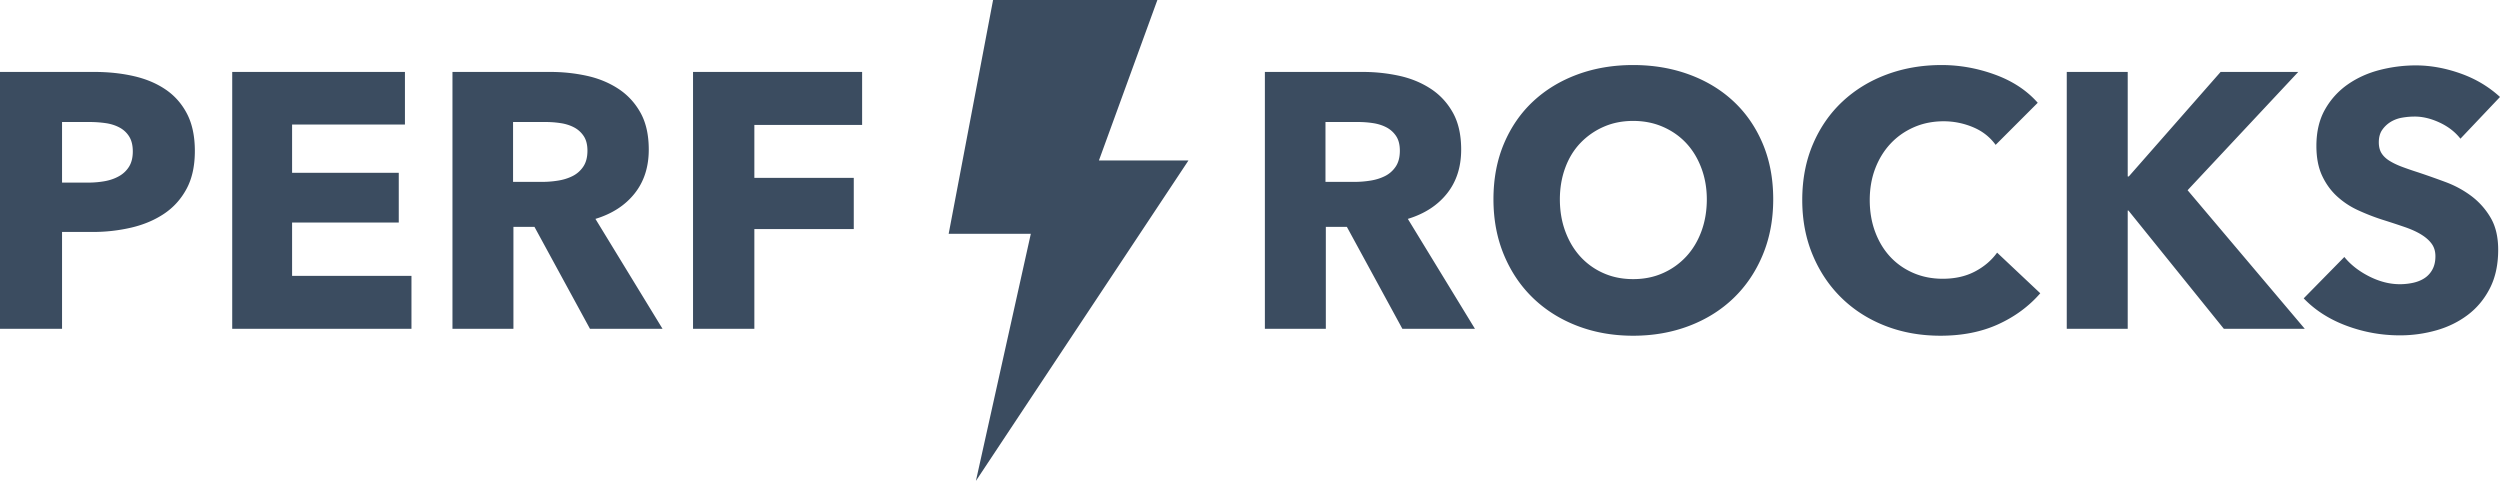 <svg xmlns="http://www.w3.org/2000/svg" viewBox="0 0 512 98.488">
  <path fill="#3b4c60" d="M225.06 32.862 237.03 0h-33.649l-9.096 47.888h16.825l-11.245 50.6 43.532-65.626zm-185.155-1.93c0 3.071-.57 5.66-1.71 7.765-1.139 2.106-2.675 3.802-4.607 5.09-1.932 1.289-4.161 2.23-6.688 2.824a34.28 34.28 0 0 1-7.876.892h-6.317v19.841H0V14.732h19.32c2.874 0 5.562.285 8.063.855 2.502.57 4.682 1.486 6.54 2.75 1.858 1.262 3.319 2.922 4.384 4.978 1.065 2.056 1.598 4.595 1.598 7.617zm-12.707.074c0-1.238-.248-2.254-.743-3.047a5.177 5.177 0 0 0-2.007-1.857c-.842-.446-1.796-.744-2.86-.892a23.911 23.911 0 0 0-3.308-.223h-5.573v12.41h5.35c1.19 0 2.329-.1 3.419-.297 1.09-.199 2.068-.545 2.935-1.04a5.573 5.573 0 0 0 2.044-1.97c.495-.817.743-1.845.743-3.084zm20.36 36.338V14.732h35.373v10.775H59.82v9.883h21.847v10.181H59.82v10.924h24.448v10.849zm73.271 0-11.37-20.881h-4.31v20.881H92.665V14.732h20.064c2.527 0 4.991.26 7.394.78 2.403.52 4.558 1.4 6.465 2.638 1.907 1.239 3.43 2.874 4.57 4.905 1.14 2.031 1.71 4.558 1.71 7.58 0 3.566-.967 6.564-2.899 8.991-1.932 2.428-4.607 4.162-8.025 5.202l13.747 22.516zm-.52-36.487c0-1.238-.26-2.241-.78-3.01a5.346 5.346 0 0 0-2.007-1.783c-.817-.42-1.734-.706-2.75-.854a20.278 20.278 0 0 0-2.935-.223h-6.762v12.261h6.02c1.04 0 2.105-.087 3.195-.26 1.09-.173 2.08-.483 2.972-.929a5.674 5.674 0 0 0 2.192-1.932c.57-.842.855-1.932.855-3.27zm34.183-5.276v10.85h20.36v10.478h-20.36v20.435h-12.559V14.732h34.629v10.85zM287.21 67.344l-11.37-20.881h-4.31v20.881h-12.483V14.732h20.064c2.526 0 4.99.26 7.394.78 2.402.52 4.557 1.4 6.465 2.638 1.907 1.239 3.43 2.874 4.57 4.905 1.14 2.031 1.709 4.558 1.709 7.58 0 3.566-.966 6.564-2.898 8.991-1.932 2.428-4.608 4.162-8.026 5.202l13.748 22.516zm-.52-36.487c0-1.238-.26-2.241-.78-3.01a5.346 5.346 0 0 0-2.006-1.783c-.818-.42-1.734-.706-2.75-.854a20.278 20.278 0 0 0-2.935-.223h-6.762v12.261h6.019c1.04 0 2.105-.087 3.195-.26 1.09-.173 2.08-.483 2.973-.929a5.674 5.674 0 0 0 2.192-1.932c.57-.842.854-1.932.854-3.27zm76.466 9.958c0 4.162-.718 7.964-2.155 11.407-1.437 3.443-3.43 6.39-5.982 8.843-2.551 2.452-5.586 4.347-9.103 5.684-3.518 1.338-7.332 2.007-11.444 2.007-4.112 0-7.914-.669-11.407-2.007-3.492-1.337-6.514-3.232-9.066-5.684-2.55-2.453-4.545-5.4-5.982-8.843-1.436-3.443-2.155-7.245-2.155-11.407 0-4.21.719-8.013 2.155-11.407 1.437-3.393 3.431-6.279 5.982-8.657 2.552-2.378 5.574-4.21 9.066-5.499 3.493-1.288 7.295-1.932 11.407-1.932s7.926.644 11.444 1.932c3.517 1.288 6.552 3.121 9.103 5.5 2.551 2.377 4.545 5.263 5.982 8.656 1.437 3.394 2.155 7.196 2.155 11.407zm-13.599 0c0-2.279-.372-4.409-1.115-6.39-.743-1.982-1.77-3.679-3.084-5.09-1.312-1.413-2.898-2.527-4.755-3.345-1.858-.817-3.902-1.226-6.131-1.226-2.23 0-4.26.409-6.093 1.226a14.752 14.752 0 0 0-4.756 3.344c-1.338 1.412-2.366 3.109-3.084 5.09-.719 1.982-1.078 4.112-1.078 6.391 0 2.378.372 4.57 1.115 6.577.743 2.006 1.771 3.727 3.084 5.164a14.08 14.08 0 0 0 4.719 3.381c1.833.818 3.864 1.226 6.093 1.226 2.23 0 4.26-.408 6.093-1.226a14.483 14.483 0 0 0 4.756-3.38c1.338-1.438 2.378-3.159 3.121-5.165.743-2.007 1.115-4.199 1.115-6.577zm68.291 19.247c-2.328 2.675-5.201 4.793-8.62 6.353-3.418 1.56-7.356 2.34-11.815 2.34-4.062 0-7.815-.668-11.258-2.006-3.443-1.337-6.428-3.232-8.954-5.684-2.527-2.453-4.509-5.388-5.945-8.806-1.437-3.418-2.155-7.183-2.155-11.295 0-4.211.73-8.026 2.192-11.444 1.461-3.418 3.48-6.329 6.056-8.732 2.576-2.402 5.598-4.248 9.066-5.536 3.468-1.288 7.208-1.932 11.221-1.932 3.716 0 7.37.657 10.96 1.97 3.593 1.312 6.503 3.232 8.732 5.758l-8.62 8.62c-1.189-1.634-2.75-2.848-4.681-3.64a15.527 15.527 0 0 0-5.945-1.19c-2.23 0-4.273.409-6.13 1.226-1.859.818-3.456 1.945-4.794 3.382-1.337 1.436-2.378 3.133-3.12 5.09-.744 1.957-1.115 4.1-1.115 6.428 0 2.378.371 4.557 1.114 6.539.743 1.982 1.771 3.678 3.084 5.09 1.313 1.412 2.886 2.514 4.719 3.307 1.833.793 3.84 1.19 6.019 1.19 2.527 0 4.731-.496 6.614-1.487 1.882-.99 3.393-2.279 4.533-3.864zm37.602 7.282-19.544-24.225h-.149v24.225h-12.484V14.732h12.484v21.402h.223l18.8-21.402h15.903L448.02 38.957l24.002 28.387zm48.45-38.939c-1.09-1.387-2.514-2.49-4.273-3.307-1.758-.817-3.455-1.226-5.09-1.226-.842 0-1.697.075-2.564.223a6.619 6.619 0 0 0-2.34.855 5.787 5.787 0 0 0-1.747 1.635c-.47.668-.706 1.523-.706 2.563 0 .892.186 1.635.558 2.23.371.594.916 1.114 1.634 1.56.719.446 1.573.855 2.564 1.226.99.372 2.106.756 3.344 1.152 1.784.595 3.641 1.251 5.573 1.97a20.843 20.843 0 0 1 5.276 2.86 15.018 15.018 0 0 1 3.939 4.422c1.04 1.758 1.56 3.95 1.56 6.576 0 3.022-.557 5.635-1.672 7.84-1.114 2.205-2.613 4.025-4.495 5.462-1.883 1.437-4.038 2.502-6.465 3.195a27.185 27.185 0 0 1-7.506 1.04c-3.765 0-7.406-.656-10.923-1.969-3.518-1.312-6.44-3.183-8.769-5.61l8.323-8.472c1.288 1.586 2.985 2.911 5.09 3.976 2.106 1.065 4.199 1.598 6.28 1.598.94 0 1.857-.1 2.749-.297.891-.199 1.672-.52 2.34-.967a4.837 4.837 0 0 0 1.598-1.783c.397-.743.595-1.635.595-2.675 0-.991-.248-1.833-.743-2.527-.496-.693-1.202-1.325-2.118-1.895-.917-.57-2.056-1.09-3.419-1.56-1.362-.47-2.91-.979-4.644-1.524a44.385 44.385 0 0 1-4.942-1.932 16.54 16.54 0 0 1-4.31-2.86c-1.263-1.165-2.278-2.577-3.046-4.236-.768-1.66-1.152-3.679-1.152-6.057 0-2.922.594-5.424 1.783-7.505a15.503 15.503 0 0 1 4.682-5.127c1.932-1.338 4.112-2.316 6.54-2.936a29.65 29.65 0 0 1 7.356-.929c2.972 0 6.007.545 9.103 1.635 3.096 1.09 5.809 2.7 8.137 4.83z"/>
</svg>
